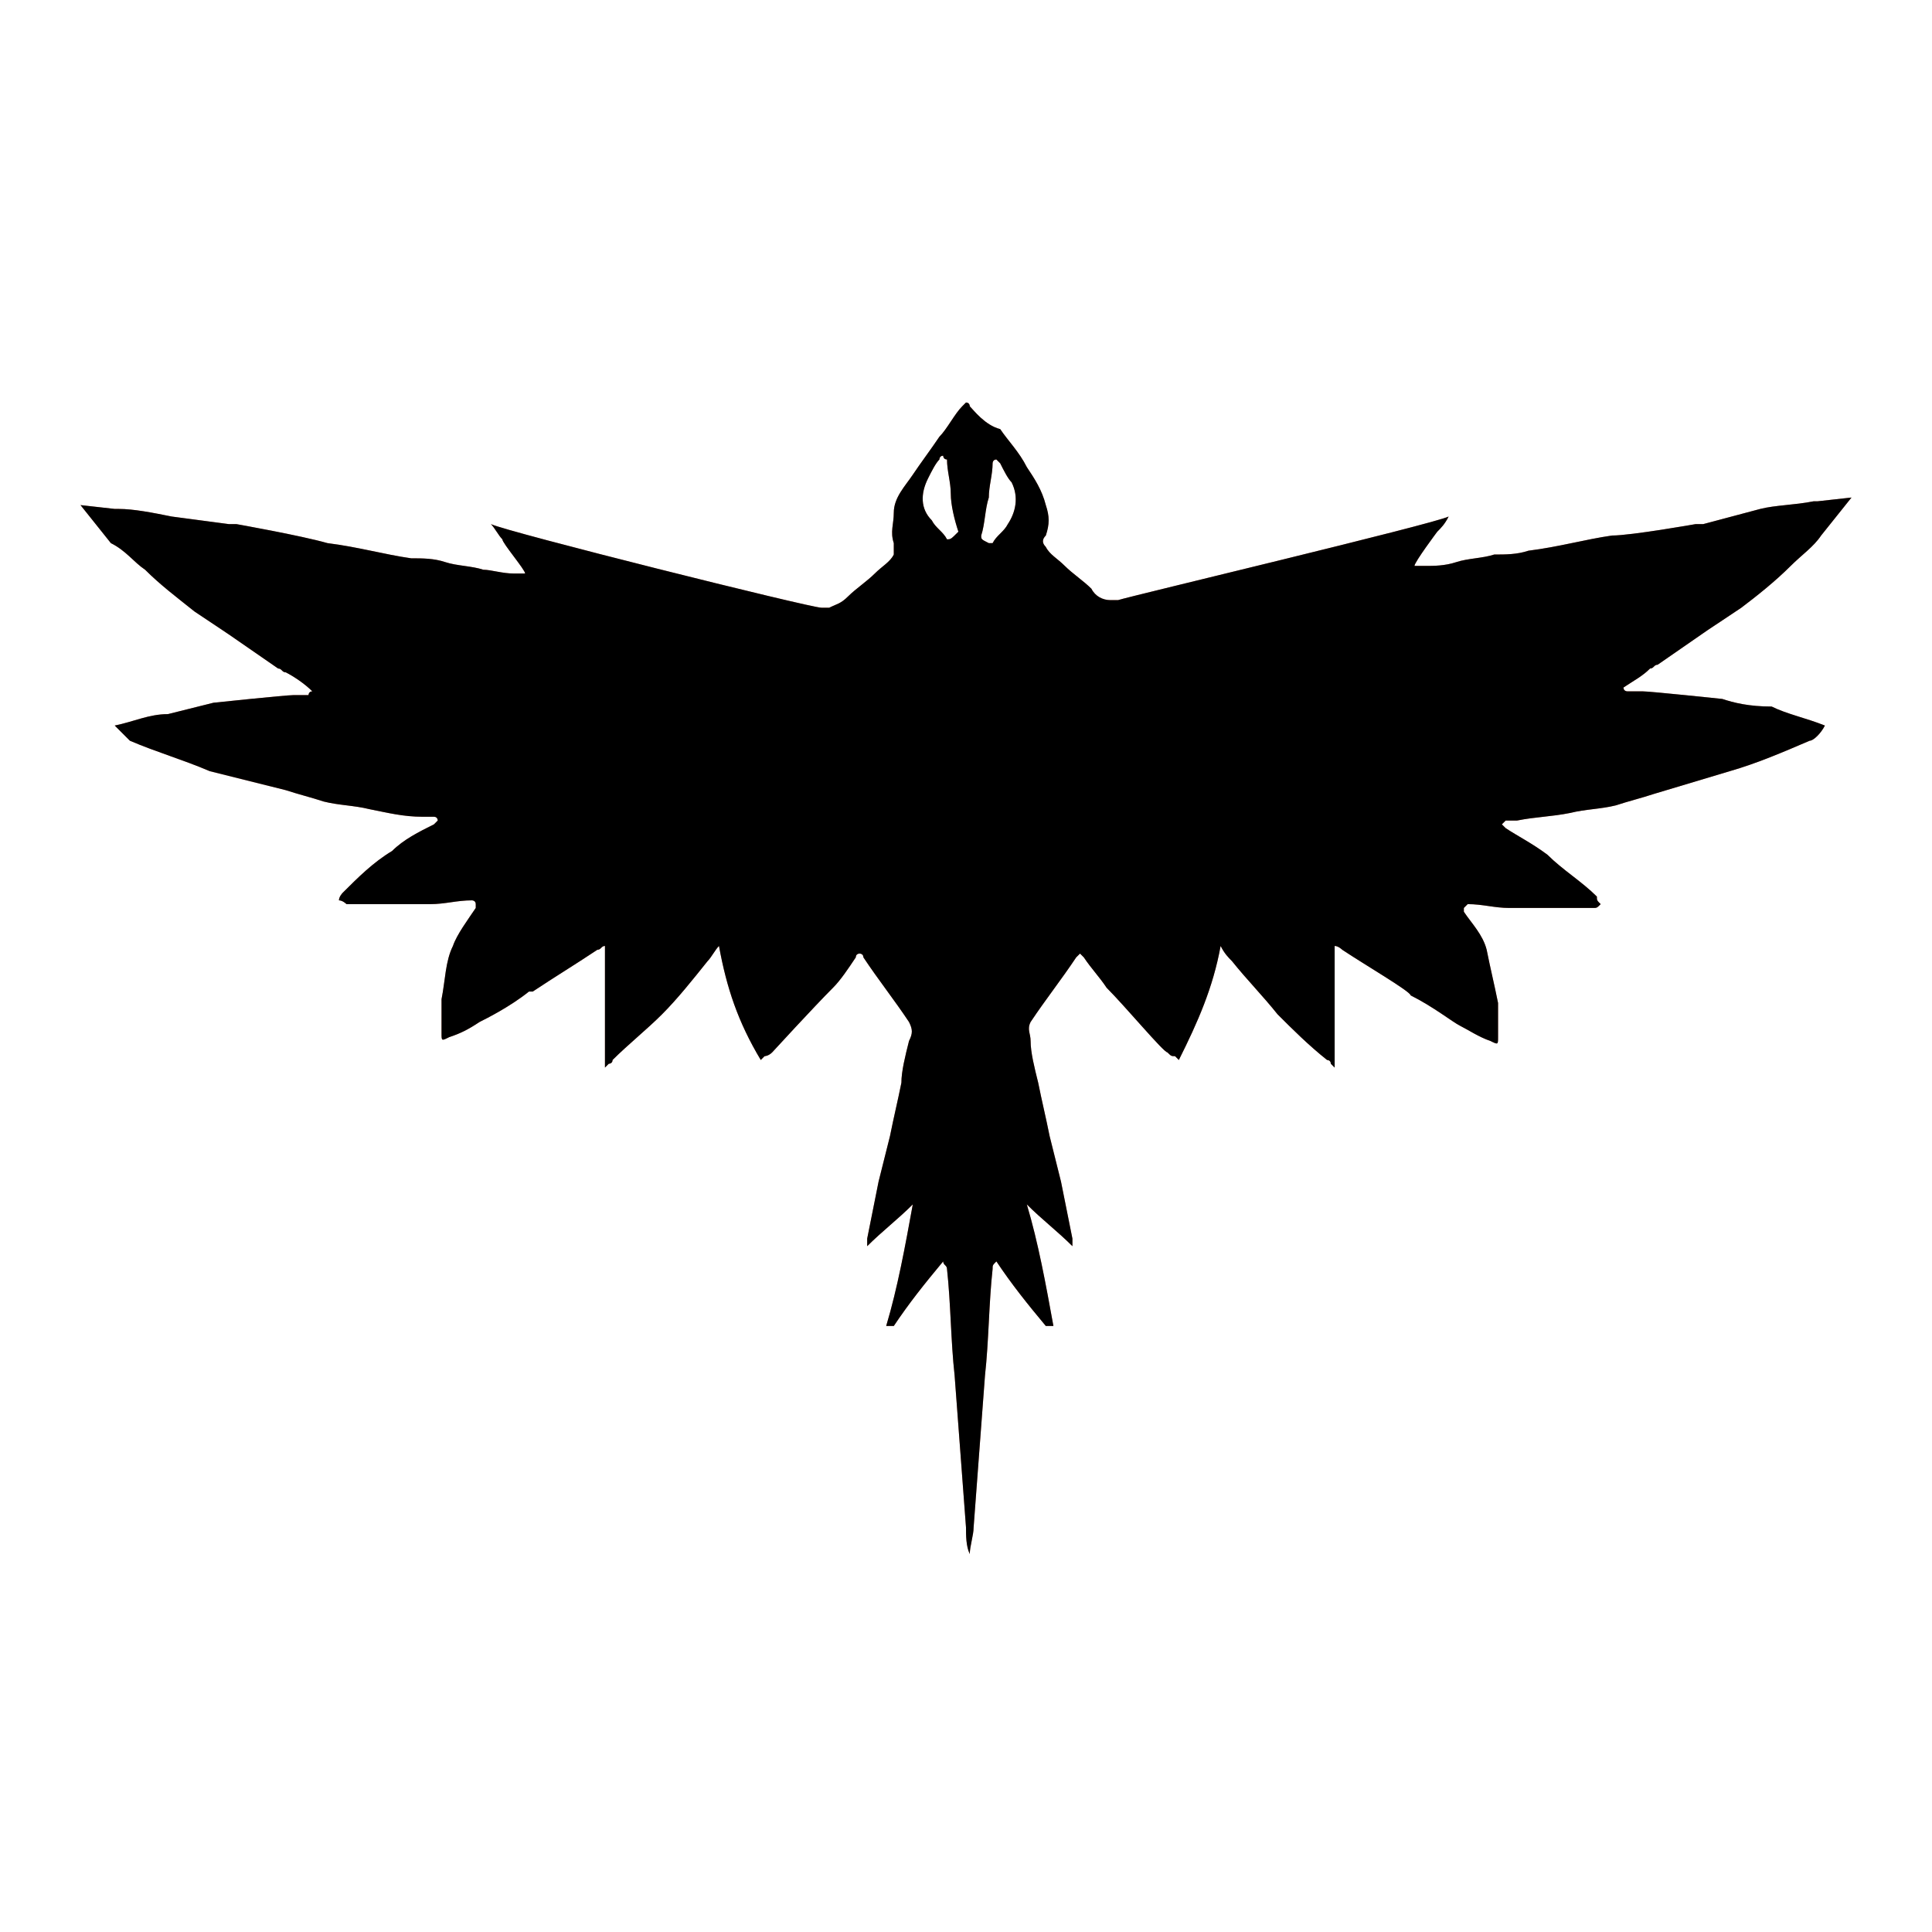 <svg width="48" height="48" viewBox="0 0 48 48" fill="none" xmlns="http://www.w3.org/2000/svg">
<path d="M42.79 17.365C42.79 17.365 40.996 17.176 40.807 17.176C40.712 17.176 40.618 17.176 40.429 17.176C40.429 17.176 40.335 17.176 40.335 17.081C40.618 16.893 40.807 16.798 40.996 16.609C41.09 16.609 41.09 16.515 41.184 16.515L42.412 15.665C42.695 15.476 42.978 15.288 43.262 15.099C43.639 14.815 44.112 14.438 44.489 14.06C44.773 13.777 45.056 13.588 45.245 13.305L46 12.361L45.15 12.455C45.15 12.455 45.15 12.455 45.056 12.455C44.584 12.549 44.112 12.549 43.734 12.644L42.318 13.021C42.223 13.021 42.223 13.021 42.129 13.021C42.129 13.021 40.524 13.305 40.051 13.305C39.391 13.399 38.73 13.588 37.974 13.682C37.691 13.777 37.408 13.777 37.124 13.777C36.841 13.871 36.464 13.871 36.18 13.966C35.897 14.06 35.614 14.06 35.425 14.06H35.331C35.236 14.06 35.142 14.06 35.142 14.06C35.142 13.966 35.708 13.21 35.708 13.21C35.803 13.116 35.897 13.021 35.991 12.833C35.614 13.021 28.06 14.816 27.777 14.91C27.682 14.91 27.588 14.91 27.588 14.91C27.399 14.91 27.21 14.815 27.116 14.627C26.927 14.438 26.644 14.249 26.455 14.06C26.266 13.871 26.077 13.777 25.983 13.588C25.888 13.494 25.888 13.399 25.983 13.305C26.077 13.021 26.077 12.833 25.983 12.549C25.888 12.172 25.7 11.888 25.511 11.605C25.322 11.227 25.039 10.944 24.85 10.661C24.472 10.566 24.189 10.189 24.094 10.094C24.094 10.094 24.094 10 24 10L23.906 10.094C23.717 10.283 23.528 10.661 23.339 10.85C23.15 11.133 22.867 11.511 22.678 11.794C22.489 12.077 22.206 12.361 22.206 12.738C22.206 13.021 22.112 13.21 22.206 13.494C22.206 13.588 22.206 13.682 22.206 13.777C22.112 13.966 21.923 14.06 21.734 14.249C21.545 14.438 21.262 14.627 21.073 14.815C20.884 15.004 20.79 15.004 20.601 15.099C20.506 15.099 20.412 15.099 20.412 15.099C20.129 15.099 12.575 13.21 12.197 13.021C12.292 13.116 12.386 13.305 12.481 13.399C12.481 13.494 13.047 14.155 13.047 14.249C12.953 14.249 12.858 14.249 12.858 14.249H12.764C12.481 14.249 12.197 14.155 12.009 14.155C11.725 14.06 11.348 14.06 11.064 13.966C10.781 13.871 10.498 13.871 10.215 13.871C9.554 13.777 8.893 13.588 8.137 13.494C7.476 13.305 5.871 13.021 5.871 13.021C5.777 13.021 5.777 13.021 5.682 13.021L4.266 12.833C3.794 12.738 3.322 12.644 2.944 12.644C2.944 12.644 2.944 12.644 2.85 12.644L2 12.549L2.755 13.494C3.133 13.682 3.322 13.966 3.605 14.155C3.983 14.532 4.361 14.816 4.833 15.193C5.116 15.382 5.399 15.571 5.682 15.76L6.91 16.609C7.004 16.609 7.004 16.704 7.099 16.704C7.288 16.798 7.571 16.987 7.76 17.176C7.665 17.176 7.665 17.27 7.665 17.27C7.571 17.27 7.476 17.27 7.288 17.27C7.099 17.27 5.305 17.459 5.305 17.459C4.927 17.554 4.549 17.648 4.172 17.742C3.7 17.742 3.322 17.931 2.85 18.026C2.944 18.12 3.133 18.309 3.227 18.403C3.888 18.687 4.549 18.875 5.21 19.159L7.099 19.631C7.382 19.725 7.76 19.82 8.043 19.914C8.421 20.009 8.798 20.009 9.176 20.103C9.648 20.197 10.026 20.292 10.498 20.292C10.592 20.292 10.687 20.292 10.781 20.292C10.876 20.292 10.876 20.386 10.876 20.386L10.781 20.481C10.403 20.669 10.026 20.858 9.742 21.142C9.27 21.425 8.893 21.803 8.515 22.18C8.515 22.18 8.421 22.275 8.421 22.369C8.515 22.369 8.609 22.463 8.609 22.463C9.27 22.463 10.026 22.463 10.687 22.463C11.064 22.463 11.348 22.369 11.725 22.369C11.725 22.369 11.82 22.369 11.82 22.463V22.558C11.631 22.841 11.348 23.219 11.253 23.502C11.064 23.88 11.064 24.352 10.97 24.824C10.97 25.107 10.97 25.391 10.97 25.674C10.97 25.863 10.97 25.863 11.159 25.768C11.442 25.674 11.631 25.579 11.914 25.391C12.103 25.296 12.669 25.013 13.142 24.635H13.236C13.803 24.258 14.275 23.974 14.841 23.597C14.936 23.597 14.936 23.502 15.03 23.502V23.597C15.03 23.785 15.03 26.335 15.03 26.524C15.03 26.524 15.03 26.524 15.124 26.429C15.124 26.429 15.219 26.429 15.219 26.335C15.597 25.957 16.069 25.579 16.446 25.202C16.824 24.824 17.202 24.352 17.579 23.88C17.674 23.785 17.768 23.597 17.863 23.502C18.052 24.541 18.335 25.391 18.901 26.335L18.996 26.24C18.996 26.24 19.09 26.24 19.184 26.146C19.184 26.146 20.223 25.013 20.695 24.541C20.884 24.352 21.073 24.069 21.262 23.785C21.262 23.691 21.356 23.691 21.356 23.691C21.356 23.691 21.451 23.691 21.451 23.785C21.828 24.352 22.206 24.824 22.584 25.391C22.678 25.579 22.678 25.674 22.584 25.863C22.489 26.24 22.395 26.618 22.395 26.901C22.3 27.373 22.206 27.751 22.112 28.223C22.017 28.601 21.923 28.979 21.828 29.356C21.734 29.828 21.64 30.3 21.545 30.773C21.545 30.773 21.545 30.867 21.545 30.961C21.923 30.584 22.3 30.3 22.678 29.923C22.489 30.961 22.3 32 22.017 32.944C22.017 32.944 22.017 32.944 22.112 32.944C22.112 32.944 22.112 32.944 22.206 32.944C22.584 32.378 22.961 31.906 23.433 31.339C23.433 31.433 23.528 31.433 23.528 31.528C23.622 32.378 23.622 33.322 23.717 34.172C23.811 35.399 23.906 36.721 24 37.949C24 38.137 24 38.421 24.094 38.609C24.094 38.515 24.094 38.515 24.094 38.421C24.094 38.515 24.094 38.515 24.094 38.609C24.094 38.421 24.189 38.137 24.189 37.949C24.283 36.721 24.378 35.399 24.472 34.172C24.567 33.322 24.567 32.378 24.661 31.528C24.661 31.433 24.661 31.433 24.755 31.339C25.133 31.906 25.511 32.378 25.983 32.944C25.983 32.944 25.983 32.944 26.077 32.944C26.077 32.944 26.077 32.944 26.172 32.944C25.983 31.906 25.794 30.867 25.511 29.923C25.888 30.3 26.266 30.584 26.644 30.961C26.644 30.867 26.644 30.867 26.644 30.773C26.549 30.3 26.455 29.828 26.36 29.356C26.266 28.979 26.172 28.601 26.077 28.223C25.983 27.751 25.888 27.373 25.794 26.901C25.7 26.524 25.605 26.146 25.605 25.863C25.605 25.674 25.511 25.579 25.605 25.391C25.983 24.824 26.36 24.352 26.738 23.785C26.833 23.691 26.833 23.691 26.833 23.691L26.927 23.785C27.116 24.069 27.305 24.258 27.494 24.541C27.966 25.013 28.91 26.146 29.004 26.146C29.099 26.24 29.099 26.24 29.193 26.24L29.288 26.335C29.76 25.391 30.137 24.541 30.326 23.502C30.421 23.691 30.515 23.785 30.609 23.88C30.987 24.352 31.365 24.73 31.742 25.202C32.12 25.579 32.498 25.957 32.97 26.335C32.97 26.335 33.064 26.335 33.064 26.429L33.159 26.524C33.159 26.335 33.159 23.785 33.159 23.597V23.502C33.253 23.502 33.348 23.597 33.348 23.597C33.914 23.974 35.047 24.635 35.047 24.73C35.614 25.013 36.086 25.391 36.275 25.485C36.464 25.579 36.747 25.768 37.03 25.863C37.219 25.957 37.219 25.957 37.219 25.768C37.219 25.485 37.219 25.202 37.219 24.919C37.124 24.446 37.03 24.069 36.936 23.597C36.841 23.219 36.558 22.936 36.369 22.652V22.558L36.464 22.463C36.841 22.463 37.124 22.558 37.502 22.558C38.163 22.558 38.919 22.558 39.579 22.558C39.674 22.558 39.674 22.558 39.768 22.463C39.674 22.369 39.674 22.369 39.674 22.275C39.296 21.897 38.824 21.614 38.446 21.236C38.069 20.953 37.691 20.764 37.408 20.575L37.313 20.481L37.408 20.386C37.502 20.386 37.597 20.386 37.691 20.386C38.163 20.292 38.541 20.292 39.013 20.197C39.391 20.103 39.768 20.103 40.146 20.009C40.429 19.914 40.807 19.82 41.09 19.725L42.978 19.159C43.639 18.97 44.3 18.687 44.961 18.403C45.056 18.403 45.245 18.215 45.339 18.026C44.867 17.837 44.395 17.742 44.017 17.554C43.451 17.554 43.073 17.459 42.79 17.365ZM24.378 13.305C24.472 13.021 24.472 12.644 24.567 12.361C24.567 12.077 24.661 11.794 24.661 11.511C24.661 11.511 24.661 11.416 24.755 11.416L24.85 11.511C24.944 11.7 25.039 11.888 25.133 11.983C25.322 12.361 25.227 12.738 25.039 13.021C24.944 13.21 24.755 13.305 24.661 13.494C24.661 13.494 24.661 13.494 24.567 13.494C24.378 13.399 24.378 13.399 24.378 13.305ZM23.528 13.399C23.433 13.21 23.245 13.116 23.15 12.927C22.867 12.644 22.867 12.266 23.056 11.888C23.15 11.7 23.245 11.511 23.339 11.416C23.339 11.416 23.339 11.322 23.433 11.322C23.433 11.322 23.433 11.416 23.528 11.416C23.528 11.7 23.622 11.983 23.622 12.266C23.622 12.549 23.717 12.927 23.811 13.21C23.622 13.399 23.622 13.399 23.528 13.399C23.528 13.494 23.528 13.494 23.528 13.399Z" fill="#DD856C"/>
<path d="M42.79 17.365C42.79 17.365 40.996 17.176 40.807 17.176C40.712 17.176 40.618 17.176 40.429 17.176C40.429 17.176 40.335 17.176 40.335 17.081C40.618 16.893 40.807 16.798 40.996 16.609C41.09 16.609 41.09 16.515 41.184 16.515L42.412 15.665C42.695 15.476 42.978 15.288 43.262 15.099C43.639 14.815 44.112 14.438 44.489 14.06C44.773 13.777 45.056 13.588 45.245 13.305L46 12.361L45.15 12.455C45.15 12.455 45.15 12.455 45.056 12.455C44.584 12.549 44.112 12.549 43.734 12.644L42.318 13.021C42.223 13.021 42.223 13.021 42.129 13.021C42.129 13.021 40.524 13.305 40.051 13.305C39.391 13.399 38.73 13.588 37.974 13.682C37.691 13.777 37.408 13.777 37.124 13.777C36.841 13.871 36.464 13.871 36.18 13.966C35.897 14.06 35.614 14.06 35.425 14.06H35.331C35.236 14.06 35.142 14.06 35.142 14.06C35.142 13.966 35.708 13.21 35.708 13.21C35.803 13.116 35.897 13.021 35.991 12.833C35.614 13.021 28.06 14.816 27.777 14.91C27.682 14.91 27.588 14.91 27.588 14.91C27.399 14.91 27.21 14.815 27.116 14.627C26.927 14.438 26.644 14.249 26.455 14.06C26.266 13.871 26.077 13.777 25.983 13.588C25.888 13.494 25.888 13.399 25.983 13.305C26.077 13.021 26.077 12.833 25.983 12.549C25.888 12.172 25.7 11.888 25.511 11.605C25.322 11.227 25.039 10.944 24.85 10.661C24.472 10.566 24.189 10.189 24.094 10.094C24.094 10.094 24.094 10 24 10L23.906 10.094C23.717 10.283 23.528 10.661 23.339 10.85C23.15 11.133 22.867 11.511 22.678 11.794C22.489 12.077 22.206 12.361 22.206 12.738C22.206 13.021 22.112 13.21 22.206 13.494C22.206 13.588 22.206 13.682 22.206 13.777C22.112 13.966 21.923 14.06 21.734 14.249C21.545 14.438 21.262 14.627 21.073 14.815C20.884 15.004 20.79 15.004 20.601 15.099C20.506 15.099 20.412 15.099 20.412 15.099C20.129 15.099 12.575 13.21 12.197 13.021C12.292 13.116 12.386 13.305 12.481 13.399C12.481 13.494 13.047 14.155 13.047 14.249C12.953 14.249 12.858 14.249 12.858 14.249H12.764C12.481 14.249 12.197 14.155 12.009 14.155C11.725 14.06 11.348 14.06 11.064 13.966C10.781 13.871 10.498 13.871 10.215 13.871C9.554 13.777 8.893 13.588 8.137 13.494C7.476 13.305 5.871 13.021 5.871 13.021C5.777 13.021 5.777 13.021 5.682 13.021L4.266 12.833C3.794 12.738 3.322 12.644 2.944 12.644C2.944 12.644 2.944 12.644 2.85 12.644L2 12.549L2.755 13.494C3.133 13.682 3.322 13.966 3.605 14.155C3.983 14.532 4.361 14.816 4.833 15.193C5.116 15.382 5.399 15.571 5.682 15.76L6.91 16.609C7.004 16.609 7.004 16.704 7.099 16.704C7.288 16.798 7.571 16.987 7.76 17.176C7.665 17.176 7.665 17.27 7.665 17.27C7.571 17.27 7.476 17.27 7.288 17.27C7.099 17.27 5.305 17.459 5.305 17.459C4.927 17.554 4.549 17.648 4.172 17.742C3.7 17.742 3.322 17.931 2.85 18.026C2.944 18.12 3.133 18.309 3.227 18.403C3.888 18.687 4.549 18.875 5.21 19.159L7.099 19.631C7.382 19.725 7.76 19.82 8.043 19.914C8.421 20.009 8.798 20.009 9.176 20.103C9.648 20.197 10.026 20.292 10.498 20.292C10.592 20.292 10.687 20.292 10.781 20.292C10.876 20.292 10.876 20.386 10.876 20.386L10.781 20.481C10.403 20.669 10.026 20.858 9.742 21.142C9.27 21.425 8.893 21.803 8.515 22.18C8.515 22.18 8.421 22.275 8.421 22.369C8.515 22.369 8.609 22.463 8.609 22.463C9.27 22.463 10.026 22.463 10.687 22.463C11.064 22.463 11.348 22.369 11.725 22.369C11.725 22.369 11.82 22.369 11.82 22.463V22.558C11.631 22.841 11.348 23.219 11.253 23.502C11.064 23.88 11.064 24.352 10.97 24.824C10.97 25.107 10.97 25.391 10.97 25.674C10.97 25.863 10.97 25.863 11.159 25.768C11.442 25.674 11.631 25.579 11.914 25.391C12.103 25.296 12.669 25.013 13.142 24.635H13.236C13.803 24.258 14.275 23.974 14.841 23.597C14.936 23.597 14.936 23.502 15.03 23.502V23.597C15.03 23.785 15.03 26.335 15.03 26.524C15.03 26.524 15.03 26.524 15.124 26.429C15.124 26.429 15.219 26.429 15.219 26.335C15.597 25.957 16.069 25.579 16.446 25.202C16.824 24.824 17.202 24.352 17.579 23.88C17.674 23.785 17.768 23.597 17.863 23.502C18.052 24.541 18.335 25.391 18.901 26.335L18.996 26.24C18.996 26.24 19.09 26.24 19.184 26.146C19.184 26.146 20.223 25.013 20.695 24.541C20.884 24.352 21.073 24.069 21.262 23.785C21.262 23.691 21.356 23.691 21.356 23.691C21.356 23.691 21.451 23.691 21.451 23.785C21.828 24.352 22.206 24.824 22.584 25.391C22.678 25.579 22.678 25.674 22.584 25.863C22.489 26.24 22.395 26.618 22.395 26.901C22.3 27.373 22.206 27.751 22.112 28.223C22.017 28.601 21.923 28.979 21.828 29.356C21.734 29.828 21.64 30.3 21.545 30.773C21.545 30.773 21.545 30.867 21.545 30.961C21.923 30.584 22.3 30.3 22.678 29.923C22.489 30.961 22.3 32 22.017 32.944C22.017 32.944 22.017 32.944 22.112 32.944C22.112 32.944 22.112 32.944 22.206 32.944C22.584 32.378 22.961 31.906 23.433 31.339C23.433 31.433 23.528 31.433 23.528 31.528C23.622 32.378 23.622 33.322 23.717 34.172C23.811 35.399 23.906 36.721 24 37.949C24 38.137 24 38.421 24.094 38.609C24.094 38.515 24.094 38.515 24.094 38.421C24.094 38.515 24.094 38.515 24.094 38.609C24.094 38.421 24.189 38.137 24.189 37.949C24.283 36.721 24.378 35.399 24.472 34.172C24.567 33.322 24.567 32.378 24.661 31.528C24.661 31.433 24.661 31.433 24.755 31.339C25.133 31.906 25.511 32.378 25.983 32.944C25.983 32.944 25.983 32.944 26.077 32.944C26.077 32.944 26.077 32.944 26.172 32.944C25.983 31.906 25.794 30.867 25.511 29.923C25.888 30.3 26.266 30.584 26.644 30.961C26.644 30.867 26.644 30.867 26.644 30.773C26.549 30.3 26.455 29.828 26.36 29.356C26.266 28.979 26.172 28.601 26.077 28.223C25.983 27.751 25.888 27.373 25.794 26.901C25.7 26.524 25.605 26.146 25.605 25.863C25.605 25.674 25.511 25.579 25.605 25.391C25.983 24.824 26.36 24.352 26.738 23.785C26.833 23.691 26.833 23.691 26.833 23.691L26.927 23.785C27.116 24.069 27.305 24.258 27.494 24.541C27.966 25.013 28.91 26.146 29.004 26.146C29.099 26.24 29.099 26.24 29.193 26.24L29.288 26.335C29.76 25.391 30.137 24.541 30.326 23.502C30.421 23.691 30.515 23.785 30.609 23.88C30.987 24.352 31.365 24.73 31.742 25.202C32.12 25.579 32.498 25.957 32.97 26.335C32.97 26.335 33.064 26.335 33.064 26.429L33.159 26.524C33.159 26.335 33.159 23.785 33.159 23.597V23.502C33.253 23.502 33.348 23.597 33.348 23.597C33.914 23.974 35.047 24.635 35.047 24.73C35.614 25.013 36.086 25.391 36.275 25.485C36.464 25.579 36.747 25.768 37.03 25.863C37.219 25.957 37.219 25.957 37.219 25.768C37.219 25.485 37.219 25.202 37.219 24.919C37.124 24.446 37.03 24.069 36.936 23.597C36.841 23.219 36.558 22.936 36.369 22.652V22.558L36.464 22.463C36.841 22.463 37.124 22.558 37.502 22.558C38.163 22.558 38.919 22.558 39.579 22.558C39.674 22.558 39.674 22.558 39.768 22.463C39.674 22.369 39.674 22.369 39.674 22.275C39.296 21.897 38.824 21.614 38.446 21.236C38.069 20.953 37.691 20.764 37.408 20.575L37.313 20.481L37.408 20.386C37.502 20.386 37.597 20.386 37.691 20.386C38.163 20.292 38.541 20.292 39.013 20.197C39.391 20.103 39.768 20.103 40.146 20.009C40.429 19.914 40.807 19.82 41.09 19.725L42.978 19.159C43.639 18.97 44.3 18.687 44.961 18.403C45.056 18.403 45.245 18.215 45.339 18.026C44.867 17.837 44.395 17.742 44.017 17.554C43.451 17.554 43.073 17.459 42.79 17.365ZM24.378 13.305C24.472 13.021 24.472 12.644 24.567 12.361C24.567 12.077 24.661 11.794 24.661 11.511C24.661 11.511 24.661 11.416 24.755 11.416L24.85 11.511C24.944 11.7 25.039 11.888 25.133 11.983C25.322 12.361 25.227 12.738 25.039 13.021C24.944 13.21 24.755 13.305 24.661 13.494C24.661 13.494 24.661 13.494 24.567 13.494C24.378 13.399 24.378 13.399 24.378 13.305ZM23.528 13.399C23.433 13.21 23.245 13.116 23.15 12.927C22.867 12.644 22.867 12.266 23.056 11.888C23.15 11.7 23.245 11.511 23.339 11.416C23.339 11.416 23.339 11.322 23.433 11.322C23.433 11.322 23.433 11.416 23.528 11.416C23.528 11.7 23.622 11.983 23.622 12.266C23.622 12.549 23.717 12.927 23.811 13.21C23.622 13.399 23.622 13.399 23.528 13.399C23.528 13.494 23.528 13.494 23.528 13.399Z" fill="black"/>
</svg>
